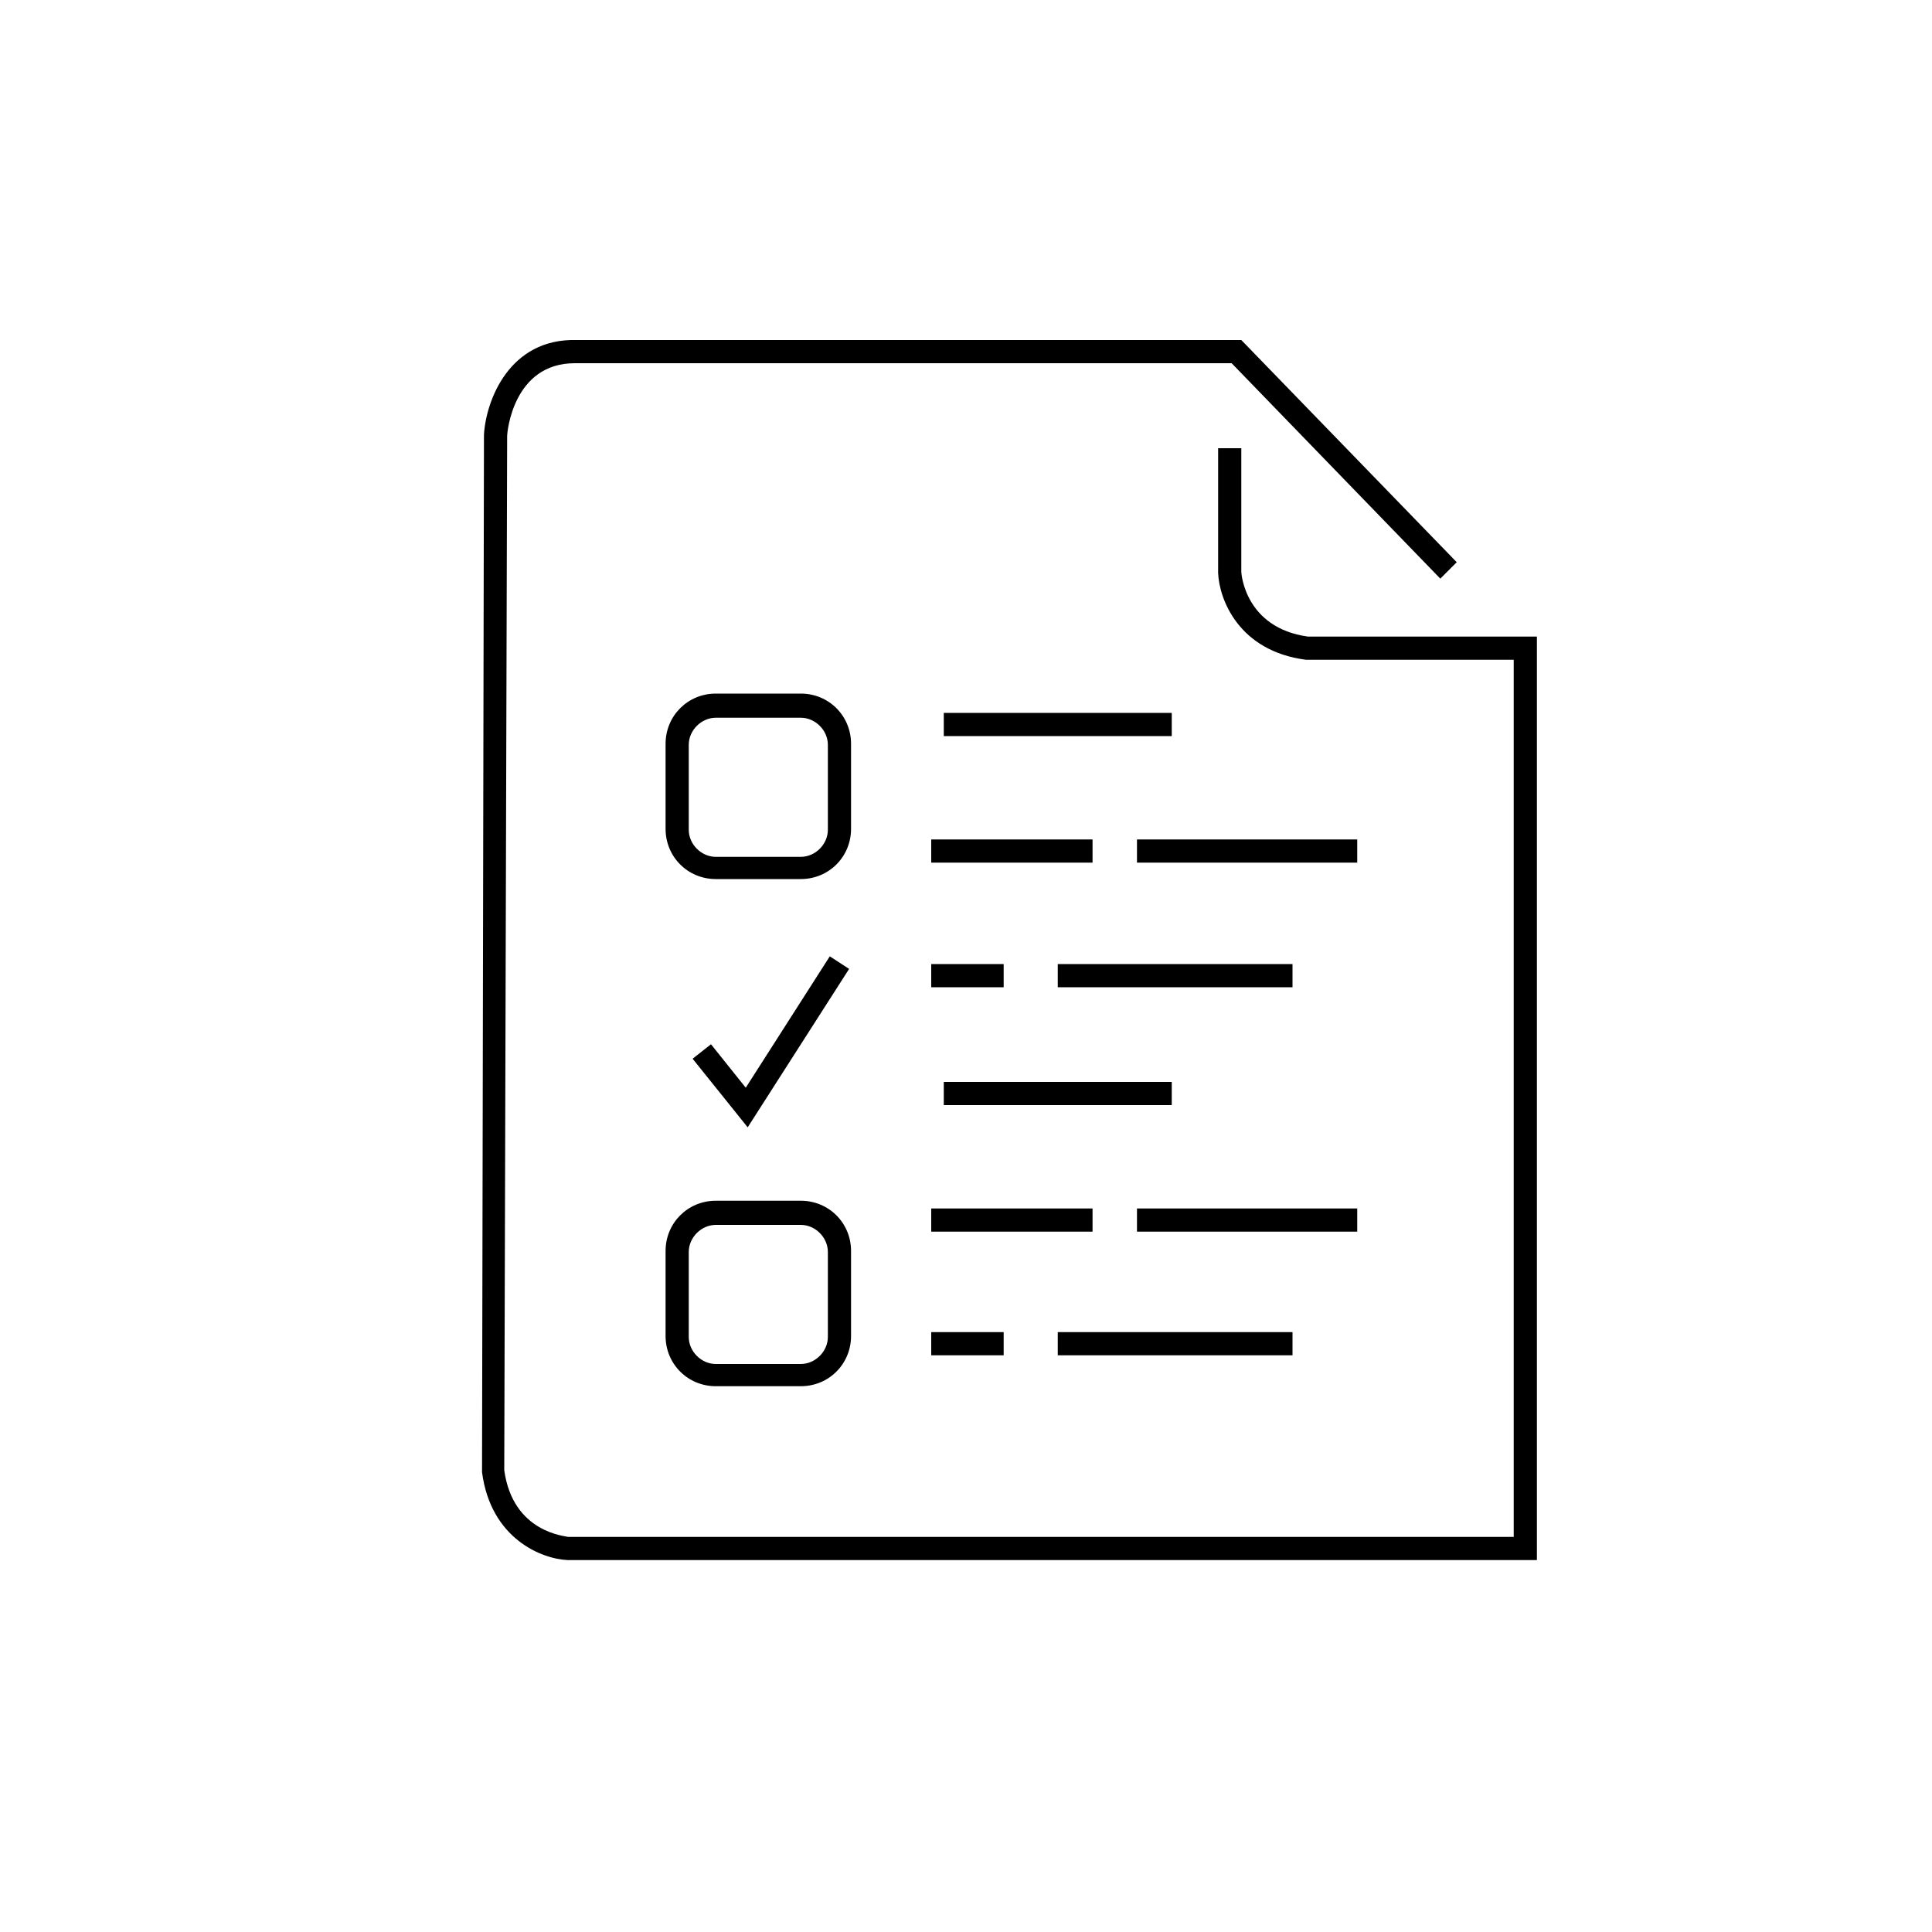 <?xml version="1.0" encoding="utf-8"?>
<!-- Generator: Adobe Illustrator 21.0.0, SVG Export Plug-In . SVG Version: 6.00 Build 0)  -->
<svg version="1.1" id="Capa_1" xmlns="http://www.w3.org/2000/svg" xmlns:xlink="http://www.w3.org/1999/xlink" x="0px" y="0px"
	 viewBox="0 0 200 200" style="enable-background:new 0 0 200 200;" xml:space="preserve">
<g>
	<g>
		<path d="M159.2,161.5H58.8c-2.7-0.1-8-2.2-8.9-9.1L50.1,45c0.2-3.5,2.6-10,9.6-9.8l68.8,0l22.3,23l-1.7,1.7l-21.6-22.3l-67.8,0
			c-0.1,0-0.1,0-0.2,0c-6.4,0-7,7.2-7,7.5l-0.3,107.1c0.9,6.5,6.4,6.8,6.6,6.9l97.9,0V68.3h-21.5c-7-0.9-9-6.3-9.1-9V46.4h2.4v12.8
			c0,0.2,0.4,5.8,6.9,6.7l23.7,0V161.5z"/>
	</g>
	<g>
		<path d="M82.9,143.5h-8.8c-2.9,0-5.2-2.3-5.2-5.2v-8.8c0-2.9,2.3-5.2,5.2-5.2h8.8c2.9,0,5.2,2.3,5.2,5.2v8.8
			C88.1,141.2,85.8,143.5,82.9,143.5z M74.1,126.8c-1.5,0-2.8,1.3-2.8,2.8v8.8c0,1.5,1.3,2.8,2.8,2.8h8.8c1.5,0,2.8-1.3,2.8-2.8
			v-8.8c0-1.5-1.3-2.8-2.8-2.8H74.1z"/>
	</g>
	<g>
		<path d="M82.9,91h-8.8c-2.9,0-5.2-2.3-5.2-5.2v-8.8c0-2.9,2.3-5.2,5.2-5.2h8.8c2.9,0,5.2,2.3,5.2,5.2v8.8
			C88.1,88.7,85.8,91,82.9,91z M74.1,74.3c-1.5,0-2.8,1.3-2.8,2.8v8.8c0,1.5,1.3,2.8,2.8,2.8h8.8c1.5,0,2.8-1.3,2.8-2.8v-8.8
			c0-1.5-1.3-2.8-2.8-2.8H74.1z"/>
	</g>
	<g>
		<rect x="97.7" y="112" width="23.6" height="2.4"/>
	</g>
	<g>
		<rect x="96.4" y="125.1" width="16.7" height="2.4"/>
	</g>
	<g>
		<rect x="117.7" y="125.1" width="22.8" height="2.4"/>
	</g>
	<g>
		<rect x="96.4" y="137.9" width="7.5" height="2.4"/>
	</g>
	<g>
		<rect x="109.5" y="137.9" width="24.3" height="2.4"/>
	</g>
	<g>
		<rect x="97.7" y="73.8" width="23.6" height="2.4"/>
	</g>
	<g>
		<rect x="96.4" y="86.9" width="16.7" height="2.4"/>
	</g>
	<g>
		<rect x="117.7" y="86.9" width="22.8" height="2.4"/>
	</g>
	<g>
		<rect x="96.4" y="99.8" width="7.5" height="2.4"/>
	</g>
	<g>
		<rect x="109.5" y="99.8" width="24.3" height="2.4"/>
	</g>
	<g>
		<polygon points="77.4,116.7 71.7,109.6 73.6,108.1 77.2,112.6 85.9,99 87.9,100.3 		"/>
	</g>
</g>
</svg>
